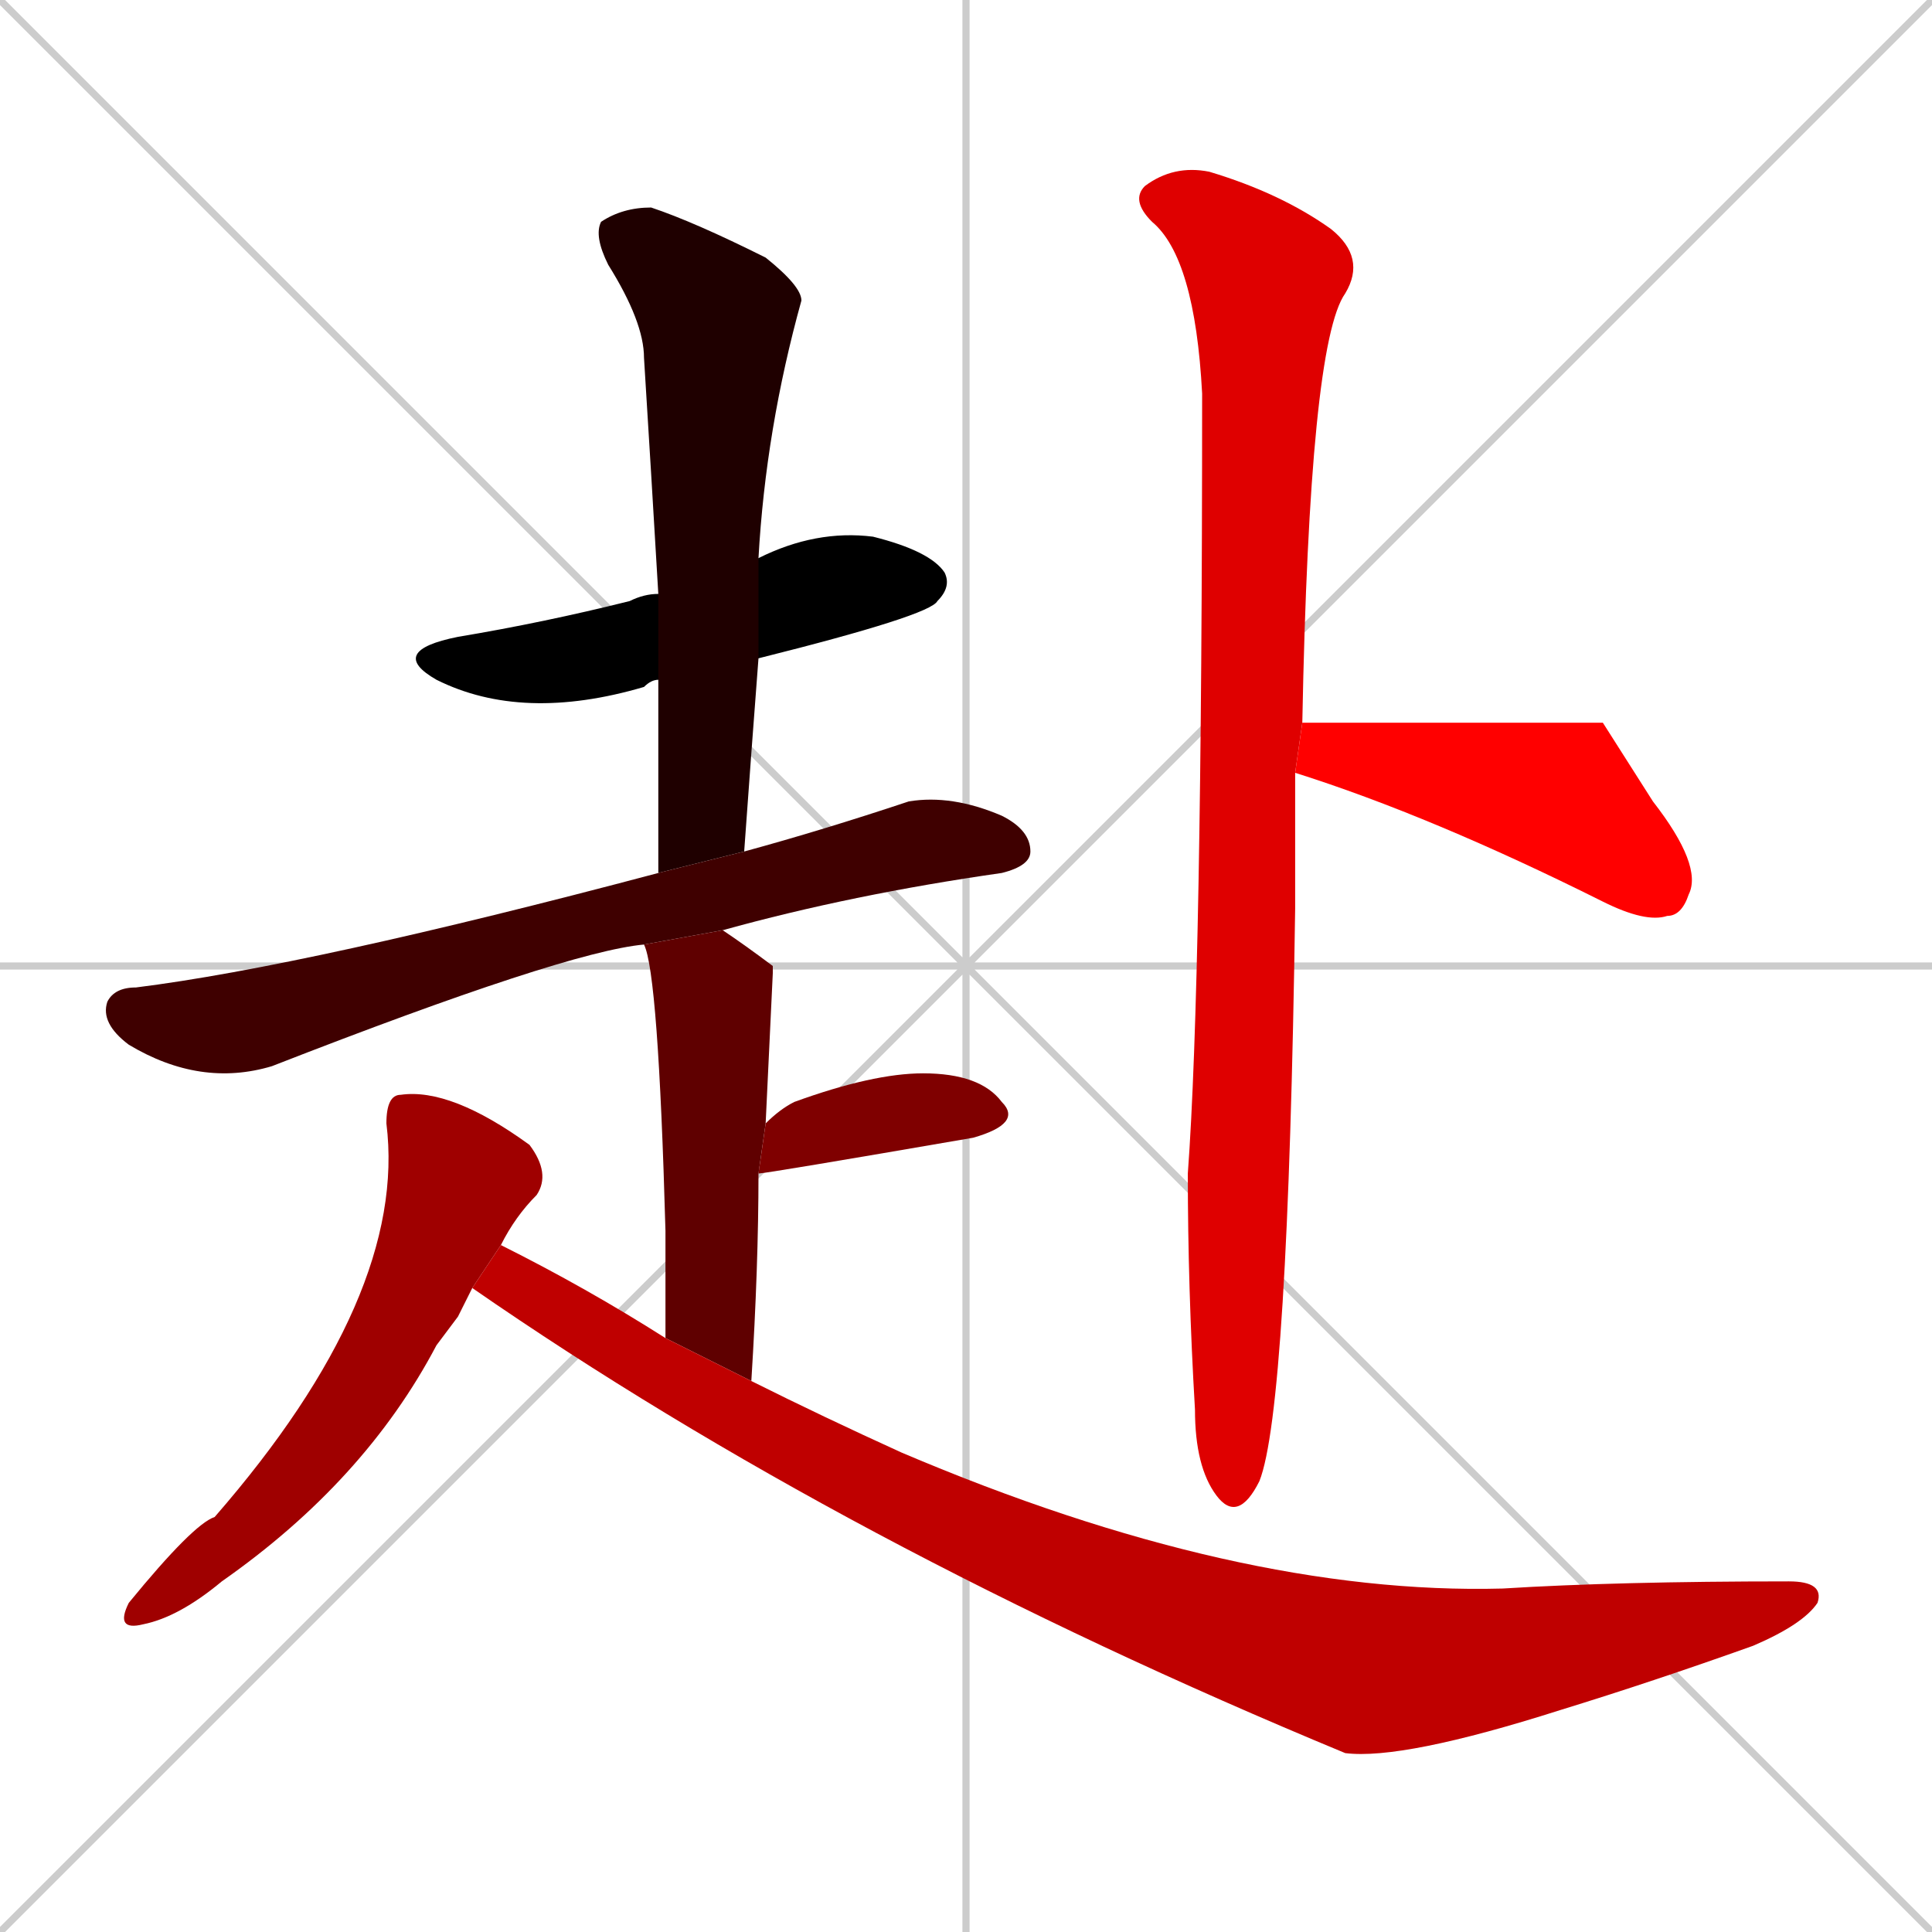 <svg xmlns="http://www.w3.org/2000/svg" xmlns:xlink="http://www.w3.org/1999/xlink" width="270" height="270"><path d="M 0 0 L 270 270 M 270 0 L 0 270 M 135 0 L 135 270 M 0 135 L 270 135" stroke="#CCCCCC" /><path d="M 92 95 Q 91 95 90 96 Q 73 101 61 95 Q 54 91 64 89 Q 76 87 88 84 Q 90 83 92 83 L 106 78 Q 114 74 122 75 Q 130 77 132 80 Q 133 82 131 84 Q 130 86 106 92" fill="#000000" /><path d="M 92 122 Q 92 108 92 95 L 92 83 Q 91 66 90 50 Q 90 45 85 37 Q 83 33 84 31 Q 87 29 91 29 Q 97 31 107 36 Q 112 40 112 42 Q 107 60 106 78 L 106 92 Q 105 105 104 119" fill="#1f0000" /><path d="M 90 132 Q 79 133 38 149 Q 28 152 18 146 Q 14 143 15 140 Q 16 138 19 138 Q 43 135 92 122 L 104 119 Q 115 116 127 112 Q 133 111 140 114 Q 144 116 144 119 Q 144 121 140 122 Q 119 125 101 130" fill="#3f0000" /><path d="M 93 187 Q 93 179 93 172 Q 92 136 90 132 L 101 130 Q 104 132 108 135 L 108 136 Q 108 136 107 157 L 106 164 Q 106 177 105 193" fill="#5f0000" /><path d="M 107 157 Q 109 155 111 154 Q 122 150 129 150 Q 137 150 140 154 Q 143 157 136 159 Q 107 164 106 164" fill="#7f0000" /><path d="M 64 184 L 61 188 Q 51 207 31 221 Q 25 226 20 227 Q 16 228 18 224 Q 27 213 30 212 Q 57 181 54 157 Q 54 153 56 153 Q 63 152 74 160 Q 77 164 75 167 Q 72 170 70 174 L 66 180" fill="#9f0000" /><path d="M 70 174 Q 82 180 93 187 L 105 193 Q 115 198 126 203 Q 173 223 210 222 Q 226 221 250 221 Q 255 221 254 224 Q 252 227 245 230 Q 231 235 218 239 Q 196 246 188 245 Q 118 216 66 180 L 66 180" fill="#bf0000" /><path d="M 181 108 Q 181 117 181 127 Q 180 197 176 207 Q 173 213 170 209 Q 167 205 167 197 Q 166 180 166 164 Q 168 137 168 55 Q 167 36 161 31 Q 158 28 160 26 Q 164 23 169 24 Q 179 27 186 32 Q 191 36 188 41 Q 183 48 182 101" fill="#df0000" /><path d="M 224 101 L 231 112 Q 238 121 236 125 Q 235 128 233 128 Q 230 129 224 126 Q 200 114 181 108 L 182 101" fill="#ff0000" /></svg>